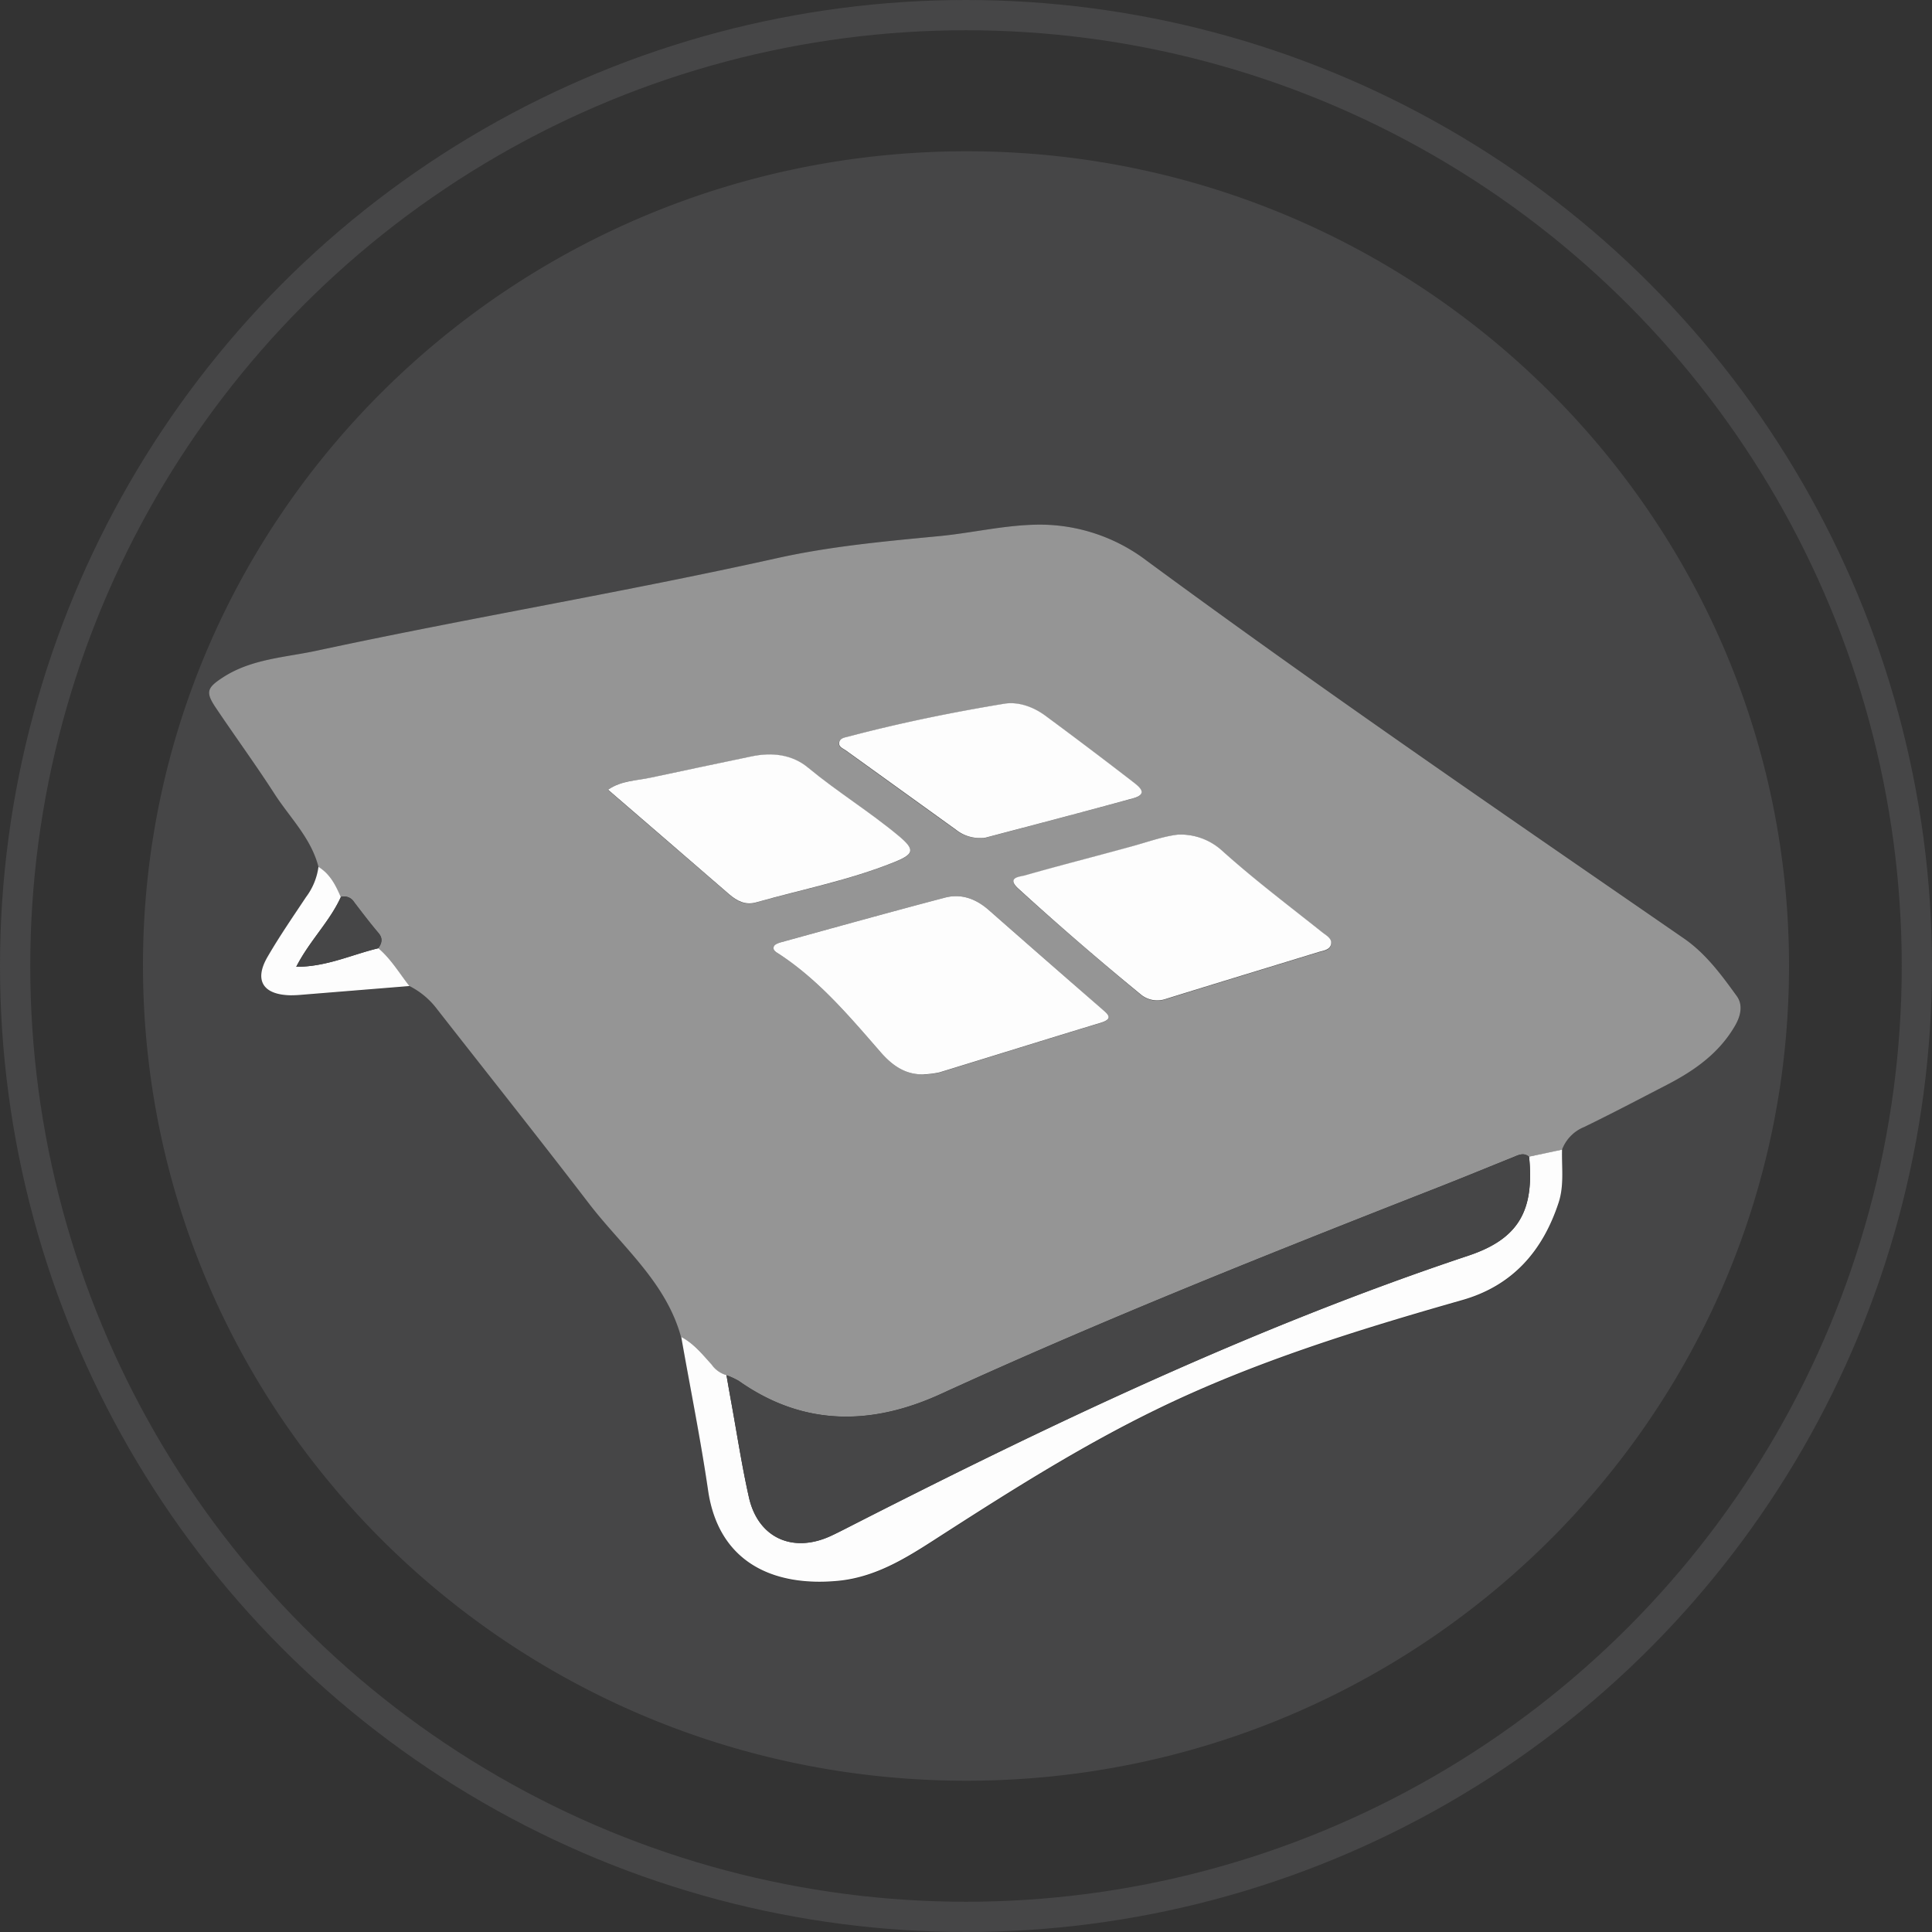 <svg xmlns="http://www.w3.org/2000/svg" viewBox="0 0 447 447"><rect x="0" y="0" width="447" height="447" fill="#333333" stroke="none"/><defs><style>.cls-1{fill:#464647;}.cls-2{fill:#959595;}.cls-3{fill:#fdfdfd;}.cls-4{fill:none;stroke:#464647;stroke-miterlimit:10;stroke-width:7px;}</style></defs><title>Asset 11</title><g id="Layer_2" data-name="Layer 2"><g id="peanut"><path class="cls-1" d="M413.92,223.42C413.94,327.5,328.66,412,223.58,412,118.26,412,33,327.51,33.08,223.18,33.15,119.2,118.58,34.93,223.83,35,328.66,35.07,413.9,119.56,413.92,223.42ZM361.41,266a9.11,9.11,0,0,1,5.13-5.26c6.42-3.13,12.75-6.46,19.09-9.73s12.21-7.39,15.89-13.84c1.3-2.28,1.77-4.72.29-6.77-3.53-4.88-7.13-9.79-12.21-13.3C348,188.35,306.15,159.8,265.4,129.78a40.86,40.86,0,0,0-26-8.38c-7.49.2-14.65,1.92-22,2.63-12.6,1.21-25.22,2.35-37.61,5.11-35.34,7.86-71.08,13.79-106.47,21.4-7.31,1.57-15,1.9-21.61,6.11-3.94,2.53-4.2,3.51-1.62,7.31,4.43,6.54,9.07,13,13.36,19.59,3.6,5.57,8.61,10.34,10.26,17.06a14.94,14.94,0,0,1-2.88,7c-3,4.58-6.18,9.11-8.92,13.86-3.13,5.41-1,8.74,5.32,8.86a28.43,28.43,0,0,0,2.84-.14l24.69-2a18.3,18.3,0,0,1,6.43,5.35c11.69,15,23.51,29.81,35.06,44.87,7.64,10,17.92,18.2,21.4,31,2.08,11.83,4.47,23.61,6.18,35.49,2.39,16.57,15,22.35,29.94,21,9.75-.9,17.42-6.3,25.22-11.31,15.77-10.13,31.62-20.08,48.53-28.33,22.68-11.05,46.66-18.44,70.85-25.35,11.66-3.33,18.59-11.37,22.24-22.49C361.93,274.26,361.3,270.12,361.41,266Z"/><path class="cls-2" d="M73.69,200.61C72,193.89,67,189.12,63.43,183.55c-4.28-6.63-8.92-13-13.36-19.59-2.58-3.8-2.31-4.78,1.62-7.31,6.57-4.22,14.3-4.54,21.61-6.11,35.39-7.61,71.13-13.54,106.47-21.4,12.39-2.76,25-3.9,37.61-5.11,7.35-.71,14.5-2.43,22-2.63a40.86,40.86,0,0,1,26,8.38c40.75,30,82.55,58.57,124.21,87.33,5.07,3.5,8.68,8.42,12.21,13.3,1.48,2,1,4.48-.29,6.77-3.68,6.45-9.44,10.51-15.89,13.84s-12.67,6.61-19.09,9.73a9.11,9.11,0,0,0-5.13,5.26l-7.63,1.62c-1.3-1.07-2.54-.35-3.77.14-5.7,2.29-11.37,4.63-17.08,6.87-38.74,15.19-77.4,30.55-115.23,47.87-16,7.33-31.8,7.55-46.76-3a17.24,17.24,0,0,0-2.9-1.34,6.31,6.31,0,0,1-3.46-2.48c-2.06-2.4-4.07-4.84-7-6.35-3.48-12.77-13.76-21-21.4-31-11.54-15.06-23.37-29.92-35.06-44.87a18.3,18.3,0,0,0-6.43-5.35c-2.32-3-4.24-6.27-7.18-8.75.82-1.17,1.11-2.26,0-3.54-2-2.31-3.8-4.73-5.63-7.14a2.67,2.67,0,0,0-3.09-1.15C77.7,204.84,76.37,202.23,73.69,200.61Zm140.06,48a20.89,20.89,0,0,0,3.61-.46c12.4-3.78,24.77-7.68,37.18-11.43,3.2-1,1.85-2,.34-3.29Q241.8,222,228.76,210.55c-2.91-2.55-6.29-3.88-10.11-2.87C206,211,193.36,214.53,180.73,218c-.62.17-1.46.47-1.67.94-.41.92.56,1.37,1.2,1.79,9.26,6.08,16.27,14.41,23.41,22.62C206.29,246.36,209.36,248.71,213.75,248.57Zm58.92-55.48c-3.7.39-7.64,1.86-11.68,3-8,2.17-15.95,4.21-23.87,6.48-1.09.31-4.41.44-1.47,3.09q13.77,12.47,28.11,24.3a6,6,0,0,0,6,1.18c11.75-3.65,23.52-7.22,35.28-10.83,1.13-.35,2.68-.44,2.92-1.8s-1.12-2-2-2.75c-7.81-6.2-15.76-12.21-23.18-18.88A14.28,14.28,0,0,0,272.67,193.09Zm-132-10.38c9.5,8.2,18.77,16.17,28,24.17,1.83,1.59,3.79,2.61,6.27,1.9,10.65-3,21.56-5.13,31.87-9.28,4.7-1.89,5-2.88,1.11-6.1-6.71-5.6-14.21-10.19-20.95-15.78-3.67-3-8.34-3.62-13.09-2.62-7.79,1.64-15.6,3.25-23.38,4.93C147.26,180.63,143.78,180.56,140.69,182.71Zm86.85,11.13c-.53,0,0,.08.54-.06,11.36-3,22.73-6,34.05-9.08,3.65-1,1.43-2.68,0-3.77q-10.07-7.76-20.3-15.34c-2.79-2.06-6.28-3.31-9.53-2.77-12.12,2-24.17,4.46-36.05,7.6-.86.23-2,.32-2.13,1.49-.08.94.9,1.25,1.53,1.7q12.78,9.22,25.57,18.41A8.74,8.74,0,0,0,227.54,193.84Z"/><path class="cls-3" d="M157.62,309.33c2.89,1.51,4.89,4,7,6.35a6.31,6.31,0,0,0,3.46,2.48c.37,2.08.72,4.16,1.1,6.23,1.34,7.36,2.46,14.76,4.1,22.05,2.12,9.39,10.16,13,19,8.89,1.1-.51,2.19-1.06,3.27-1.61,46.8-23.9,94.17-46.53,144.23-63.23,11.58-3.86,15.27-10.39,14-22.88l7.63-1.62c-.11,4.11.52,8.25-.81,12.3-3.66,11.12-10.59,19.16-22.24,22.49-24.19,6.9-48.18,14.3-70.85,25.35-16.92,8.24-32.77,18.2-48.53,28.33-7.81,5-15.48,10.41-25.22,11.31-15,1.38-27.55-4.4-29.94-21C162.09,332.94,159.7,321.16,157.62,309.33Z"/><path class="cls-3" d="M87.55,219.39c2.93,2.49,4.86,5.78,7.18,8.75l-24.69,2a28.43,28.43,0,0,1-2.84.14c-6.34-.13-8.45-3.45-5.32-8.86,2.75-4.75,5.88-9.28,8.92-13.86a14.94,14.94,0,0,0,2.88-7c2.68,1.63,4,4.23,5.17,7-2.57,5.67-7.22,10.07-10.31,16.12C75.56,223.7,81.41,220.85,87.55,219.39Z"/><path class="cls-1" d="M353.78,267.63c1.23,12.49-2.46,19-14,22.88-50.06,16.7-97.43,39.33-144.23,63.23-1.08.55-2.17,1.1-3.27,1.61-8.84,4.12-16.88.49-19-8.89-1.64-7.29-2.76-14.7-4.1-22.05-.38-2.08-.74-4.16-1.1-6.23a17.25,17.25,0,0,1,2.9,1.34c15,10.56,30.75,10.34,46.76,3,37.83-17.32,76.49-32.68,115.23-47.87,5.71-2.24,11.39-4.59,17.08-6.87C351.24,267.27,352.48,266.56,353.78,267.63Z"/><path class="cls-3" d="M213.75,248.57c-4.38.15-7.46-2.2-10.08-5.22-7.15-8.21-14.15-16.54-23.41-22.62-.64-.42-1.6-.87-1.2-1.79.21-.47,1.06-.77,1.67-.94,12.63-3.47,25.26-7,37.92-10.32,3.82-1,7.2.32,10.11,2.87q13,11.43,26.12,22.84c1.51,1.32,2.86,2.32-.34,3.29-12.41,3.75-24.78,7.64-37.18,11.43A20.89,20.89,0,0,1,213.75,248.57Z"/><path class="cls-3" d="M272.67,193.09a14.28,14.28,0,0,1,10.11,3.76c7.42,6.67,15.38,12.68,23.18,18.88.92.73,2.29,1.42,2,2.75s-1.79,1.45-2.92,1.8c-11.76,3.61-23.53,7.18-35.28,10.83a6,6,0,0,1-6-1.18q-14.38-11.79-28.11-24.3c-2.94-2.66.38-2.78,1.47-3.09,7.93-2.27,15.92-4.3,23.87-6.48C265,195,269,193.48,272.67,193.09Z"/><path class="cls-3" d="M140.69,182.71c3.09-2.14,6.58-2.08,9.82-2.78,7.79-1.68,15.59-3.29,23.38-4.93,4.75-1,9.42-.43,13.09,2.62,6.74,5.59,14.24,10.18,20.95,15.78,3.86,3.22,3.59,4.21-1.11,6.1-10.31,4.15-21.22,6.27-31.87,9.28-2.48.7-4.44-.31-6.27-1.9C159.45,198.87,150.19,190.91,140.69,182.71Z"/><path class="cls-3" d="M227.54,193.84a8.74,8.74,0,0,1-6.29-1.82q-12.78-9.21-25.57-18.41c-.63-.45-1.61-.77-1.53-1.7.11-1.17,1.27-1.26,2.13-1.49,11.89-3.14,23.93-5.6,36.05-7.6,3.25-.54,6.74.71,9.53,2.77q10.23,7.56,20.3,15.34c1.41,1.09,3.63,2.77,0,3.77-11.32,3.12-22.7,6.08-34.05,9.08C227.57,193.91,227,193.88,227.54,193.84Z"/><path class="cls-1" d="M87.55,219.39c-6.15,1.46-12,4.31-19,4.29,3.09-6,7.74-10.45,10.31-16.12a2.67,2.67,0,0,1,3.09,1.15c1.84,2.41,3.68,4.82,5.63,7.14C88.67,217.13,88.37,218.22,87.55,219.39Z"/><circle class="cls-4" cx="223.5" cy="223.5" r="220"/></g></g></svg>